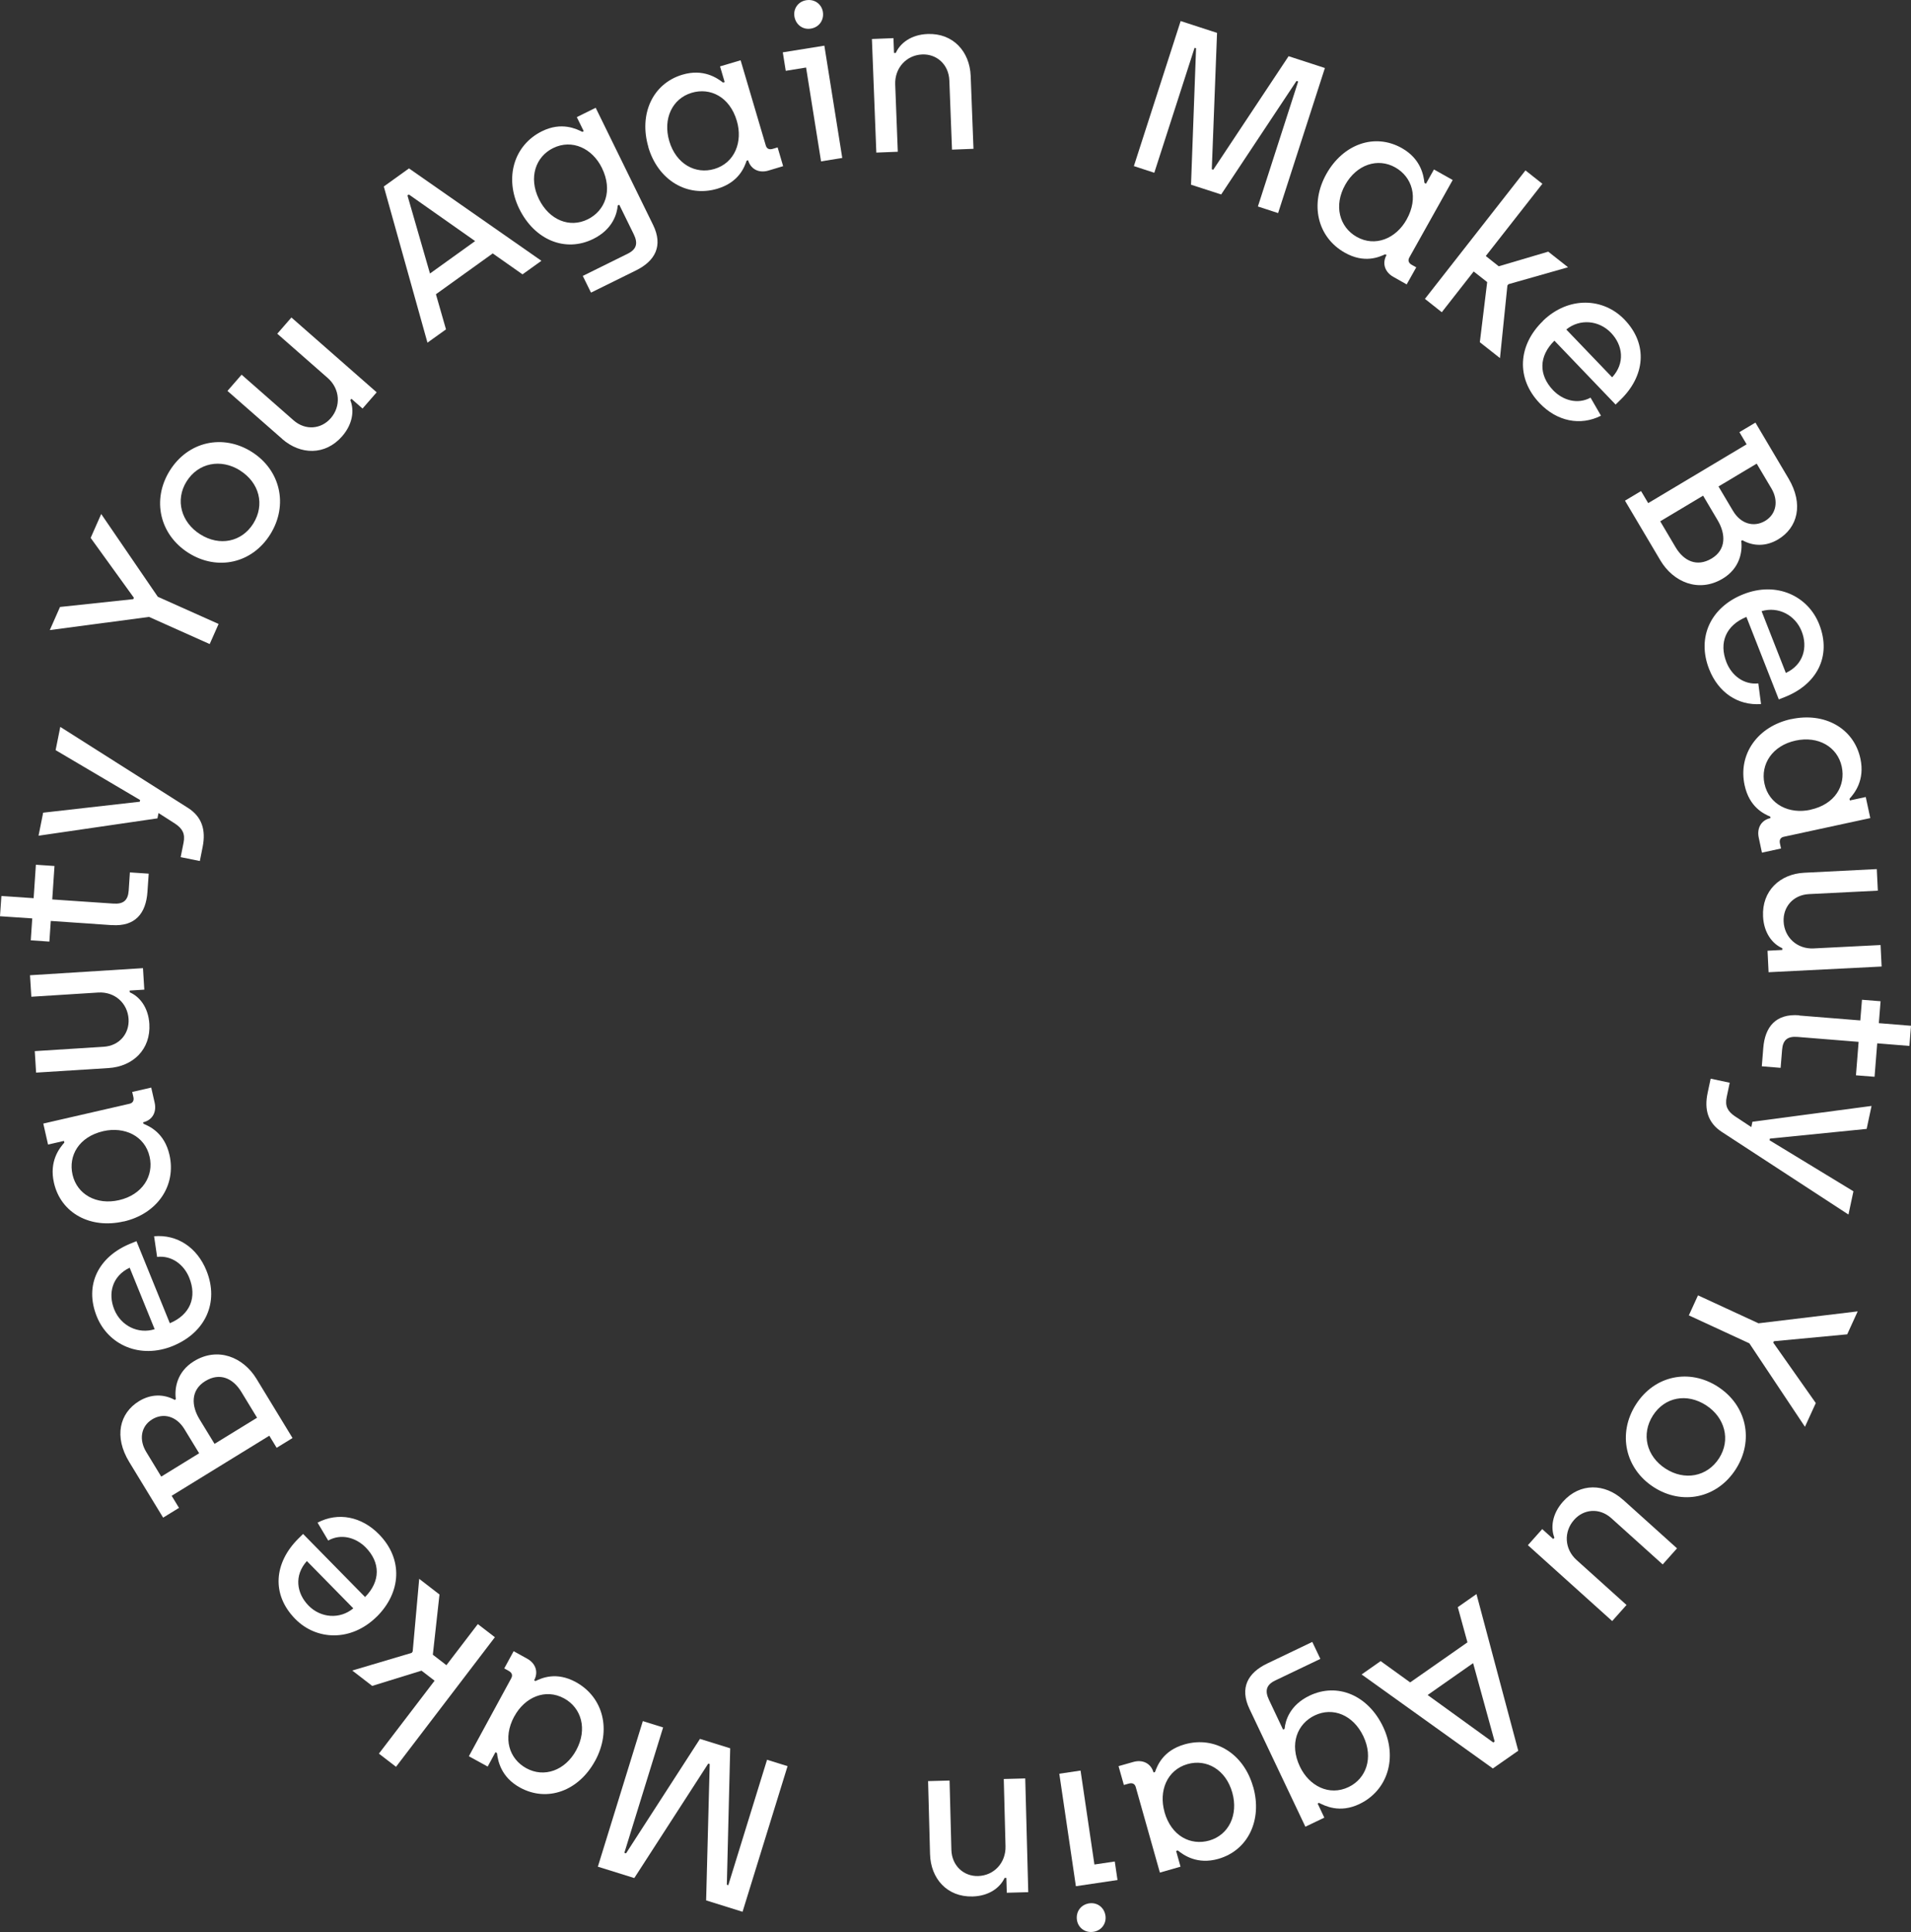<svg width="185" height="187" viewBox="0 0 185 187" fill="none" xmlns="http://www.w3.org/2000/svg">
<rect x="0" y="0" width="185" height="187" fill="#333333" stroke="none"/>
<g clip-path="url(#clip0_401_8063)">
<path d="M114.305 2.04L117.819 3.182L117.311 16.382L117.453 16.429L124.746 5.44L128.261 6.583L123.731 20.625L121.774 19.986L125.674 7.888L125.512 7.834L118.219 18.823L115.3 17.878L115.788 4.672L115.645 4.624L111.745 16.722L109.768 16.076L114.298 2.033L114.305 2.04Z" fill="white"/>
<path d="M128.403 16.837C130.022 13.954 133.069 12.846 135.71 14.335C137.559 15.382 137.816 16.98 137.897 17.701L138.046 17.783L138.818 16.402L140.633 17.422L136.435 24.923C136.272 25.215 136.374 25.467 136.665 25.63L137.105 25.875L136.177 27.527L134.877 26.793C134.092 26.351 133.767 25.515 134.227 24.685L134.098 24.61C133.509 24.882 132.087 25.528 130.184 24.454C127.53 22.958 126.771 19.748 128.41 16.824L128.403 16.837ZM136.17 21.251C137.362 19.122 136.699 17.123 135.073 16.205C133.374 15.246 131.329 15.926 130.225 17.892C129.094 19.911 129.67 21.979 131.336 22.924C133.144 23.944 135.155 23.073 136.17 21.251Z" fill="white"/>
<path d="M147.682 16.497L149.314 17.789L143.836 24.78L145.088 25.773L149.883 24.358L151.799 25.868L146.03 27.507L145.928 27.636L145.21 34.661L143.26 33.124L143.971 27.303L142.664 26.276L139.576 30.22L137.944 28.928L147.675 16.497H147.682Z" fill="white"/>
<path d="M149.368 31.057C151.867 28.643 155.232 28.813 157.27 30.941C159.586 33.355 159.227 36.422 156.871 38.7L156.404 39.156L150.479 32.974C148.948 34.484 148.948 36.3 150.357 37.775C151.305 38.761 152.734 39.163 153.979 38.489L154.988 40.237C152.964 41.257 150.716 40.767 149.057 39.033C146.741 36.619 146.951 33.403 149.375 31.064L149.368 31.057ZM156.065 36.524C157.338 35.151 157.108 33.41 155.957 32.213C154.792 30.995 152.937 30.826 151.63 31.893L156.072 36.524H156.065Z" fill="white"/>
<path d="M158.861 47.52L159.559 48.697L169.086 43.005L168.389 41.828L169.94 40.904L173.149 46.323C174.619 48.806 174.03 51.07 172.14 52.206C170.969 52.906 169.736 52.886 168.673 52.287L168.565 52.355C168.7 53.402 168.43 55.014 166.77 56.007C164.441 57.401 161.983 56.34 160.737 54.239L157.311 48.459L158.861 47.534V47.52ZM162.213 52.974C162.999 54.293 164.265 54.912 165.694 54.062C167.136 53.198 167.062 51.675 166.29 50.37L164.874 47.976L160.723 50.458L162.213 52.974ZM167.773 49.452C168.511 50.703 169.784 51.07 170.881 50.417C171.978 49.758 172.188 48.459 171.49 47.282L170.061 44.875L166.364 47.085L167.773 49.458V49.452Z" fill="white"/>
<path d="M168.769 57.517C171.992 56.238 175.039 57.687 176.116 60.434C177.342 63.555 175.852 66.248 172.805 67.458L172.202 67.697L169.067 59.713C167.083 60.522 166.385 62.202 167.137 64.106C167.638 65.378 168.81 66.296 170.218 66.146L170.482 68.145C168.227 68.315 166.331 67.003 165.458 64.766C164.232 61.644 165.647 58.754 168.769 57.517ZM172.886 65.133C174.586 64.344 175.026 62.651 174.416 61.107C173.8 59.536 172.155 58.672 170.536 59.155L172.886 65.14V65.133Z" fill="white"/>
<path d="M173.4 69.607C176.624 68.907 179.468 70.471 180.104 73.436C180.551 75.517 179.535 76.775 179.048 77.312L179.082 77.475L180.619 77.142L181.059 79.182L172.689 80.991C172.357 81.059 172.242 81.304 172.31 81.63L172.418 82.126L170.57 82.528L170.258 81.066C170.069 80.182 170.475 79.379 171.403 79.182L171.369 79.039C170.773 78.781 169.351 78.141 168.89 75.993C168.247 73.007 170.143 70.308 173.4 69.6V69.607ZM175.262 78.373C177.646 77.856 178.689 76.034 178.296 74.204C177.883 72.287 176.021 71.205 173.827 71.681C171.572 72.171 170.414 73.973 170.813 75.85C171.254 77.89 173.231 78.822 175.262 78.38V78.373Z" fill="white"/>
<path d="M174.666 84.473L181.688 84.119L181.79 86.207L175.12 86.54C173.569 86.622 172.601 87.805 172.669 89.199C172.743 90.736 173.982 91.878 175.574 91.797L182.054 91.47L182.156 93.551L171.213 94.102L171.111 92.021L172.54 91.946V91.776C171.585 91.361 170.752 90.301 170.678 88.703C170.556 86.22 172.323 84.588 174.666 84.473Z" fill="white"/>
<path d="M174.173 98.291L180.091 98.767L180.254 96.768L182.055 96.91L181.886 99.032L185 99.284L184.845 101.235L181.73 100.984L181.472 104.221L179.671 104.078L179.929 100.841L174.03 100.365C173.049 100.283 172.595 100.651 172.52 101.616L172.378 103.357L170.557 103.207L170.699 101.439C170.861 99.379 171.918 98.094 174.173 98.27V98.291Z" fill="white"/>
<path d="M167.448 104.806L167.157 106.186C166.974 107.05 167.252 107.566 167.942 108.036L169.54 109.09L169.649 108.573L181.181 107.043L180.707 109.266L171.342 110.205L171.308 110.368L179.427 115.305L178.946 117.556L166.676 109.552C165.356 108.688 164.963 107.417 165.315 105.764L165.606 104.404L167.455 104.799L167.448 104.806Z" fill="white"/>
<path d="M170.231 128.083L179.84 126.927L178.824 129.15L171.727 129.817L171.666 129.953L175.784 135.801L174.734 138.099L169.351 130.021L163.493 127.314L164.38 125.376L170.238 128.083H170.231Z" fill="white"/>
<path d="M166.318 134.23C169.087 136.025 169.832 139.412 168.031 142.214C166.223 145.029 162.83 145.716 160.081 143.934C157.332 142.152 156.567 138.752 158.375 135.93C160.169 133.128 163.541 132.428 166.311 134.223L166.318 134.23ZM161.232 142.146C163.067 143.336 165.261 142.948 166.419 141.146C167.57 139.358 166.981 137.195 165.166 136.019C163.297 134.808 161.158 135.223 160.02 136.998C158.862 138.807 159.384 140.949 161.232 142.146Z" fill="white"/>
<path d="M157.115 145.151L162.349 149.864L160.961 151.421L155.991 146.947C154.833 145.906 153.309 146.062 152.388 147.103C151.366 148.252 151.44 149.932 152.632 150.999L157.46 155.345L156.072 156.902L147.912 149.558L149.3 148.001L150.363 148.959L150.479 148.837C150.099 147.871 150.248 146.538 151.311 145.342C152.964 143.492 155.361 143.58 157.115 145.158V145.151Z" fill="white"/>
<path d="M146.984 169.449L144.519 171.169L131.815 162.07L133.657 160.778L136.515 162.839L142.061 158.963L141.126 155.556L142.934 154.291L146.977 169.449H146.984ZM138.201 164.056L144.56 168.653L144.695 168.558L142.609 160.975L138.201 164.063V164.056Z" fill="white"/>
<path d="M127.827 160.561L123.466 162.648C122.593 163.063 122.423 163.634 122.85 164.532L124.211 167.409L124.36 167.334C124.428 166.552 124.854 165.042 126.771 164.124C129.5 162.818 132.459 164.11 133.894 167.137C135.323 170.142 134.334 173.304 131.606 174.61C129.676 175.535 128.24 174.773 127.692 174.501L127.556 174.562L128.206 175.929L126.371 176.807L120.961 165.409C119.985 163.356 120.812 161.907 122.667 161.016L127.041 158.922L127.82 160.561H127.827ZM125.843 170.992C126.73 172.856 128.673 173.869 130.549 172.971C132.256 172.155 132.98 170.149 131.985 168.055C131.01 166.001 129.046 165.192 127.278 166.035C125.592 166.844 124.793 168.789 125.843 170.992Z" fill="white"/>
<path d="M121.32 172.951C122.22 176.133 120.845 179.091 117.94 179.921C115.902 180.499 114.589 179.561 114.02 179.105L113.857 179.152L114.284 180.676L112.286 181.247L109.95 172.971C109.862 172.645 109.611 172.543 109.286 172.631L108.799 172.767L108.284 170.945L109.72 170.537C110.587 170.292 111.413 170.645 111.67 171.557L111.812 171.516C112.036 170.904 112.577 169.435 114.677 168.837C117.609 168 120.405 169.727 121.313 172.951H121.32ZM112.726 175.372C113.39 177.724 115.266 178.656 117.067 178.146C118.943 177.609 119.904 175.671 119.295 173.501C118.665 171.271 116.796 170.224 114.961 170.747C112.963 171.319 112.164 173.359 112.733 175.372H112.726Z" fill="white"/>
<path d="M105.948 180.465L107.919 180.173L108.183 181.968L104.154 182.566L102.549 171.679L104.607 171.373L105.948 180.465ZM107.018 185.422C107.126 186.17 106.639 186.864 105.847 186.98C105.034 187.102 104.364 186.578 104.255 185.83C104.14 185.035 104.634 184.348 105.44 184.226C106.233 184.11 106.903 184.627 107.018 185.422Z" fill="white"/>
<path d="M99.543 183.144L97.464 183.199L97.423 181.764H97.254C96.814 182.709 95.744 183.518 94.152 183.559C91.674 183.627 90.096 181.812 90.035 179.452L89.846 172.393L91.925 172.339L92.101 179.037C92.141 180.594 93.306 181.621 94.687 181.58C96.218 181.539 97.382 180.309 97.342 178.704L97.173 172.189L99.251 172.135L99.543 183.138V183.144Z" fill="white"/>
<path d="M71.887 185.042L68.359 183.94L68.705 170.741L68.562 170.7L61.405 181.777L57.877 180.676L62.231 166.586L64.195 167.198L60.443 179.336L60.606 179.384L67.763 168.306L70.689 169.217L70.364 182.423L70.506 182.464L74.257 170.326L76.242 170.945L71.887 185.035V185.042Z" fill="white"/>
<path d="M57.612 170.428C56.035 173.331 52.994 174.474 50.34 173.019C48.477 171.999 48.2 170.401 48.112 169.68L47.963 169.598L47.211 170.985L45.39 169.986L49.493 162.437C49.656 162.138 49.547 161.893 49.256 161.73L48.816 161.485L49.724 159.819L51.03 160.54C51.823 160.975 52.161 161.805 51.708 162.641L51.836 162.709C52.419 162.431 53.834 161.764 55.75 162.811C58.418 164.28 59.217 167.476 57.619 170.421L57.612 170.428ZM49.791 166.116C48.627 168.265 49.31 170.251 50.956 171.149C52.669 172.087 54.707 171.38 55.784 169.401C56.888 167.368 56.292 165.307 54.613 164.389C52.791 163.389 50.793 164.287 49.798 166.116H49.791Z" fill="white"/>
<path d="M38.334 171.006L36.681 169.734L42.072 162.676L40.805 161.703L36.032 163.179L34.102 161.69L39.851 159.983L39.952 159.847L40.582 152.815L42.546 154.332L41.902 160.159L43.216 161.173L46.257 157.195L47.909 158.466L38.334 171.013V171.006Z" fill="white"/>
<path d="M36.472 156.474C34.007 158.915 30.635 158.793 28.576 156.691C26.233 154.304 26.552 151.238 28.881 148.925L29.341 148.47L35.341 154.576C36.851 153.053 36.831 151.231 35.402 149.775C34.441 148.803 33.005 148.415 31.773 149.109L30.743 147.375C32.754 146.328 35.009 146.79 36.689 148.504C39.032 150.891 38.862 154.107 36.472 156.481V156.474ZM29.707 151.095C28.454 152.489 28.705 154.216 29.87 155.406C31.048 156.61 32.903 156.753 34.203 155.671L29.707 151.095Z" fill="white"/>
<path d="M26.782 140.133L26.071 138.963L16.618 144.777L17.329 145.947L15.792 146.892L12.514 141.513C11.011 139.051 11.573 136.78 13.449 135.624C14.614 134.91 15.846 134.917 16.916 135.495L17.024 135.427C16.875 134.38 17.126 132.768 18.771 131.755C21.08 130.333 23.552 131.36 24.825 133.448L28.319 139.187L26.782 140.133ZM17.844 138.31C17.085 137.073 15.812 136.712 14.722 137.385C13.632 138.059 13.442 139.357 14.153 140.527L15.609 142.921L19.279 140.663L17.844 138.31ZM23.363 134.72C22.563 133.407 21.284 132.809 19.868 133.679C18.433 134.563 18.527 136.086 19.32 137.379L20.769 139.752L24.886 137.222L23.363 134.72Z" fill="white"/>
<path d="M16.759 130.266C13.55 131.578 10.489 130.17 9.378 127.443C8.119 124.343 9.575 121.622 12.608 120.378L13.211 120.133L16.441 128.076C18.418 127.246 19.089 125.553 18.317 123.663C17.802 122.391 16.617 121.493 15.209 121.656L14.918 119.657C17.172 119.46 19.082 120.752 19.983 122.976C21.242 126.077 19.867 128.987 16.753 130.266H16.759ZM12.547 122.704C10.854 123.513 10.435 125.206 11.064 126.75C11.701 128.314 13.36 129.157 14.972 128.654L12.554 122.704H12.547Z" fill="white"/>
<path d="M11.972 118.222C8.762 118.964 5.891 117.433 5.221 114.475C4.747 112.401 5.749 111.13 6.23 110.592L6.189 110.429L4.652 110.783L4.191 108.75L12.541 106.832C12.866 106.757 12.988 106.512 12.913 106.186L12.798 105.689L14.64 105.268L14.972 106.73C15.175 107.614 14.775 108.416 13.854 108.627L13.888 108.77C14.484 109.022 15.92 109.647 16.407 111.782C17.084 114.761 15.229 117.481 11.979 118.229L11.972 118.222ZM10.001 109.484C7.631 110.028 6.602 111.864 7.022 113.693C7.455 115.604 9.338 116.665 11.525 116.162C13.773 115.645 14.911 113.829 14.484 111.959C14.024 109.926 12.026 109.022 10.001 109.484Z" fill="white"/>
<path d="M10.517 103.377L3.494 103.819L3.366 101.739L10.029 101.317C11.58 101.222 12.534 100.018 12.447 98.631C12.352 97.094 11.106 95.972 9.508 96.067L3.034 96.475L2.905 94.394L13.841 93.707L13.97 95.788L12.548 95.877L12.562 96.047C13.51 96.455 14.356 97.495 14.458 99.093C14.613 101.575 12.866 103.228 10.517 103.377Z" fill="white"/>
<path d="M10.841 89.546L4.916 89.138L4.781 91.137L2.979 91.015L3.122 88.893L0 88.682L0.135 86.724L3.257 86.934L3.474 83.698L5.275 83.82L5.058 87.057L10.963 87.458C11.945 87.526 12.392 87.152 12.46 86.186L12.575 84.439L14.396 84.561L14.274 86.329C14.132 88.39 13.103 89.695 10.835 89.539L10.841 89.546Z" fill="white"/>
<path d="M17.491 82.956L17.769 81.569C17.945 80.699 17.661 80.195 16.956 79.726L15.345 78.693L15.243 79.209L3.731 80.889L4.178 78.659L13.53 77.598L13.564 77.434L5.384 72.606L5.837 70.356L18.209 78.203C19.536 79.053 19.949 80.318 19.618 81.97L19.347 83.337L17.491 82.963V82.956Z" fill="white"/>
<path d="M14.417 59.713L4.821 60.985L5.81 58.748L12.9 57.993L12.961 57.857L8.776 52.063L9.798 49.751L15.277 57.761L21.161 60.393L20.301 62.338L14.417 59.706V59.713Z" fill="white"/>
<path d="M18.25 53.518C15.46 51.757 14.674 48.377 16.435 45.555C18.209 42.712 21.588 41.985 24.364 43.733C27.141 45.48 27.94 48.873 26.166 51.716C24.405 54.538 21.04 55.279 18.25 53.518ZM23.24 45.535C21.392 44.372 19.198 44.78 18.06 46.602C16.936 48.404 17.545 50.56 19.381 51.716C21.263 52.906 23.403 52.457 24.52 50.675C25.658 48.853 25.109 46.718 23.24 45.541V45.535Z" fill="white"/>
<path d="M27.317 42.481L22.021 37.837L23.389 36.266L28.414 40.679C29.585 41.706 31.102 41.529 32.016 40.482C33.025 39.326 32.924 37.639 31.725 36.585L26.843 32.301L28.211 30.73L36.465 37.972L35.097 39.543L34.021 38.598L33.912 38.727C34.305 39.686 34.17 41.026 33.12 42.229C31.488 44.099 29.091 44.038 27.317 42.488V42.481Z" fill="white"/>
<path d="M37.149 18.055L39.594 16.3L52.413 25.243L50.584 26.555L47.7 24.529L42.201 28.48L43.176 31.88L41.382 33.165L37.156 18.055H37.149ZM46 23.338L39.58 18.823L39.445 18.918L41.625 26.474L46 23.332V23.338Z" fill="white"/>
<path d="M56.421 26.705L60.755 24.563C61.622 24.134 61.784 23.563 61.351 22.672L59.949 19.816L59.8 19.891C59.739 20.673 59.333 22.189 57.43 23.128C54.715 24.467 51.742 23.216 50.266 20.204C48.803 17.212 49.751 14.043 52.467 12.703C54.39 11.751 55.832 12.499 56.38 12.764L56.509 12.696L55.839 11.336L57.667 10.432L63.22 21.761C64.222 23.801 63.416 25.263 61.568 26.174L57.214 28.323L56.414 26.698L56.421 26.705ZM58.27 16.253C57.362 14.396 55.405 13.417 53.543 14.335C51.85 15.171 51.153 17.184 52.169 19.265C53.171 21.305 55.148 22.094 56.895 21.23C58.575 20.401 59.346 18.449 58.27 16.253Z" fill="white"/>
<path d="M62.772 14.24C61.831 11.064 63.165 8.092 66.063 7.229C68.095 6.624 69.422 7.548 69.991 7.99L70.153 7.943L69.706 6.426L71.697 5.835L74.135 14.083C74.23 14.41 74.48 14.505 74.799 14.41L75.279 14.267L75.814 16.083L74.386 16.511C73.519 16.77 72.693 16.423 72.422 15.511L72.28 15.552C72.07 16.164 71.541 17.64 69.449 18.266C66.531 19.136 63.707 17.45 62.759 14.233L62.772 14.24ZM71.332 11.703C70.641 9.357 68.745 8.446 66.957 8.983C65.088 9.541 64.154 11.492 64.79 13.655C65.447 15.879 67.33 16.899 69.158 16.355C71.149 15.763 71.921 13.703 71.332 11.703Z" fill="white"/>
<path d="M78.036 6.535L76.066 6.855L75.781 5.066L79.804 4.42L81.537 15.287L79.485 15.62L78.036 6.542V6.535ZM76.905 1.591C76.783 0.843 77.271 0.143 78.056 0.021C78.862 -0.109 79.54 0.401 79.661 1.149C79.79 1.938 79.302 2.639 78.497 2.768C77.711 2.897 77.034 2.387 76.905 1.591Z" fill="white"/>
<path d="M84.415 3.774L86.494 3.692L86.548 5.127H86.717C87.144 4.175 88.2 3.352 89.798 3.291C92.27 3.196 93.875 4.991 93.97 7.344L94.241 14.403L92.162 14.484L91.904 7.786C91.843 6.229 90.672 5.216 89.284 5.27C87.753 5.331 86.602 6.576 86.663 8.181L86.914 14.688L84.835 14.77L84.408 3.774H84.415Z" fill="white"/>
</g>
<defs>
<clipPath id="clip0_401_8063">
<rect width="185" height="187" fill="white"/>
</clipPath>
</defs>
</svg>

